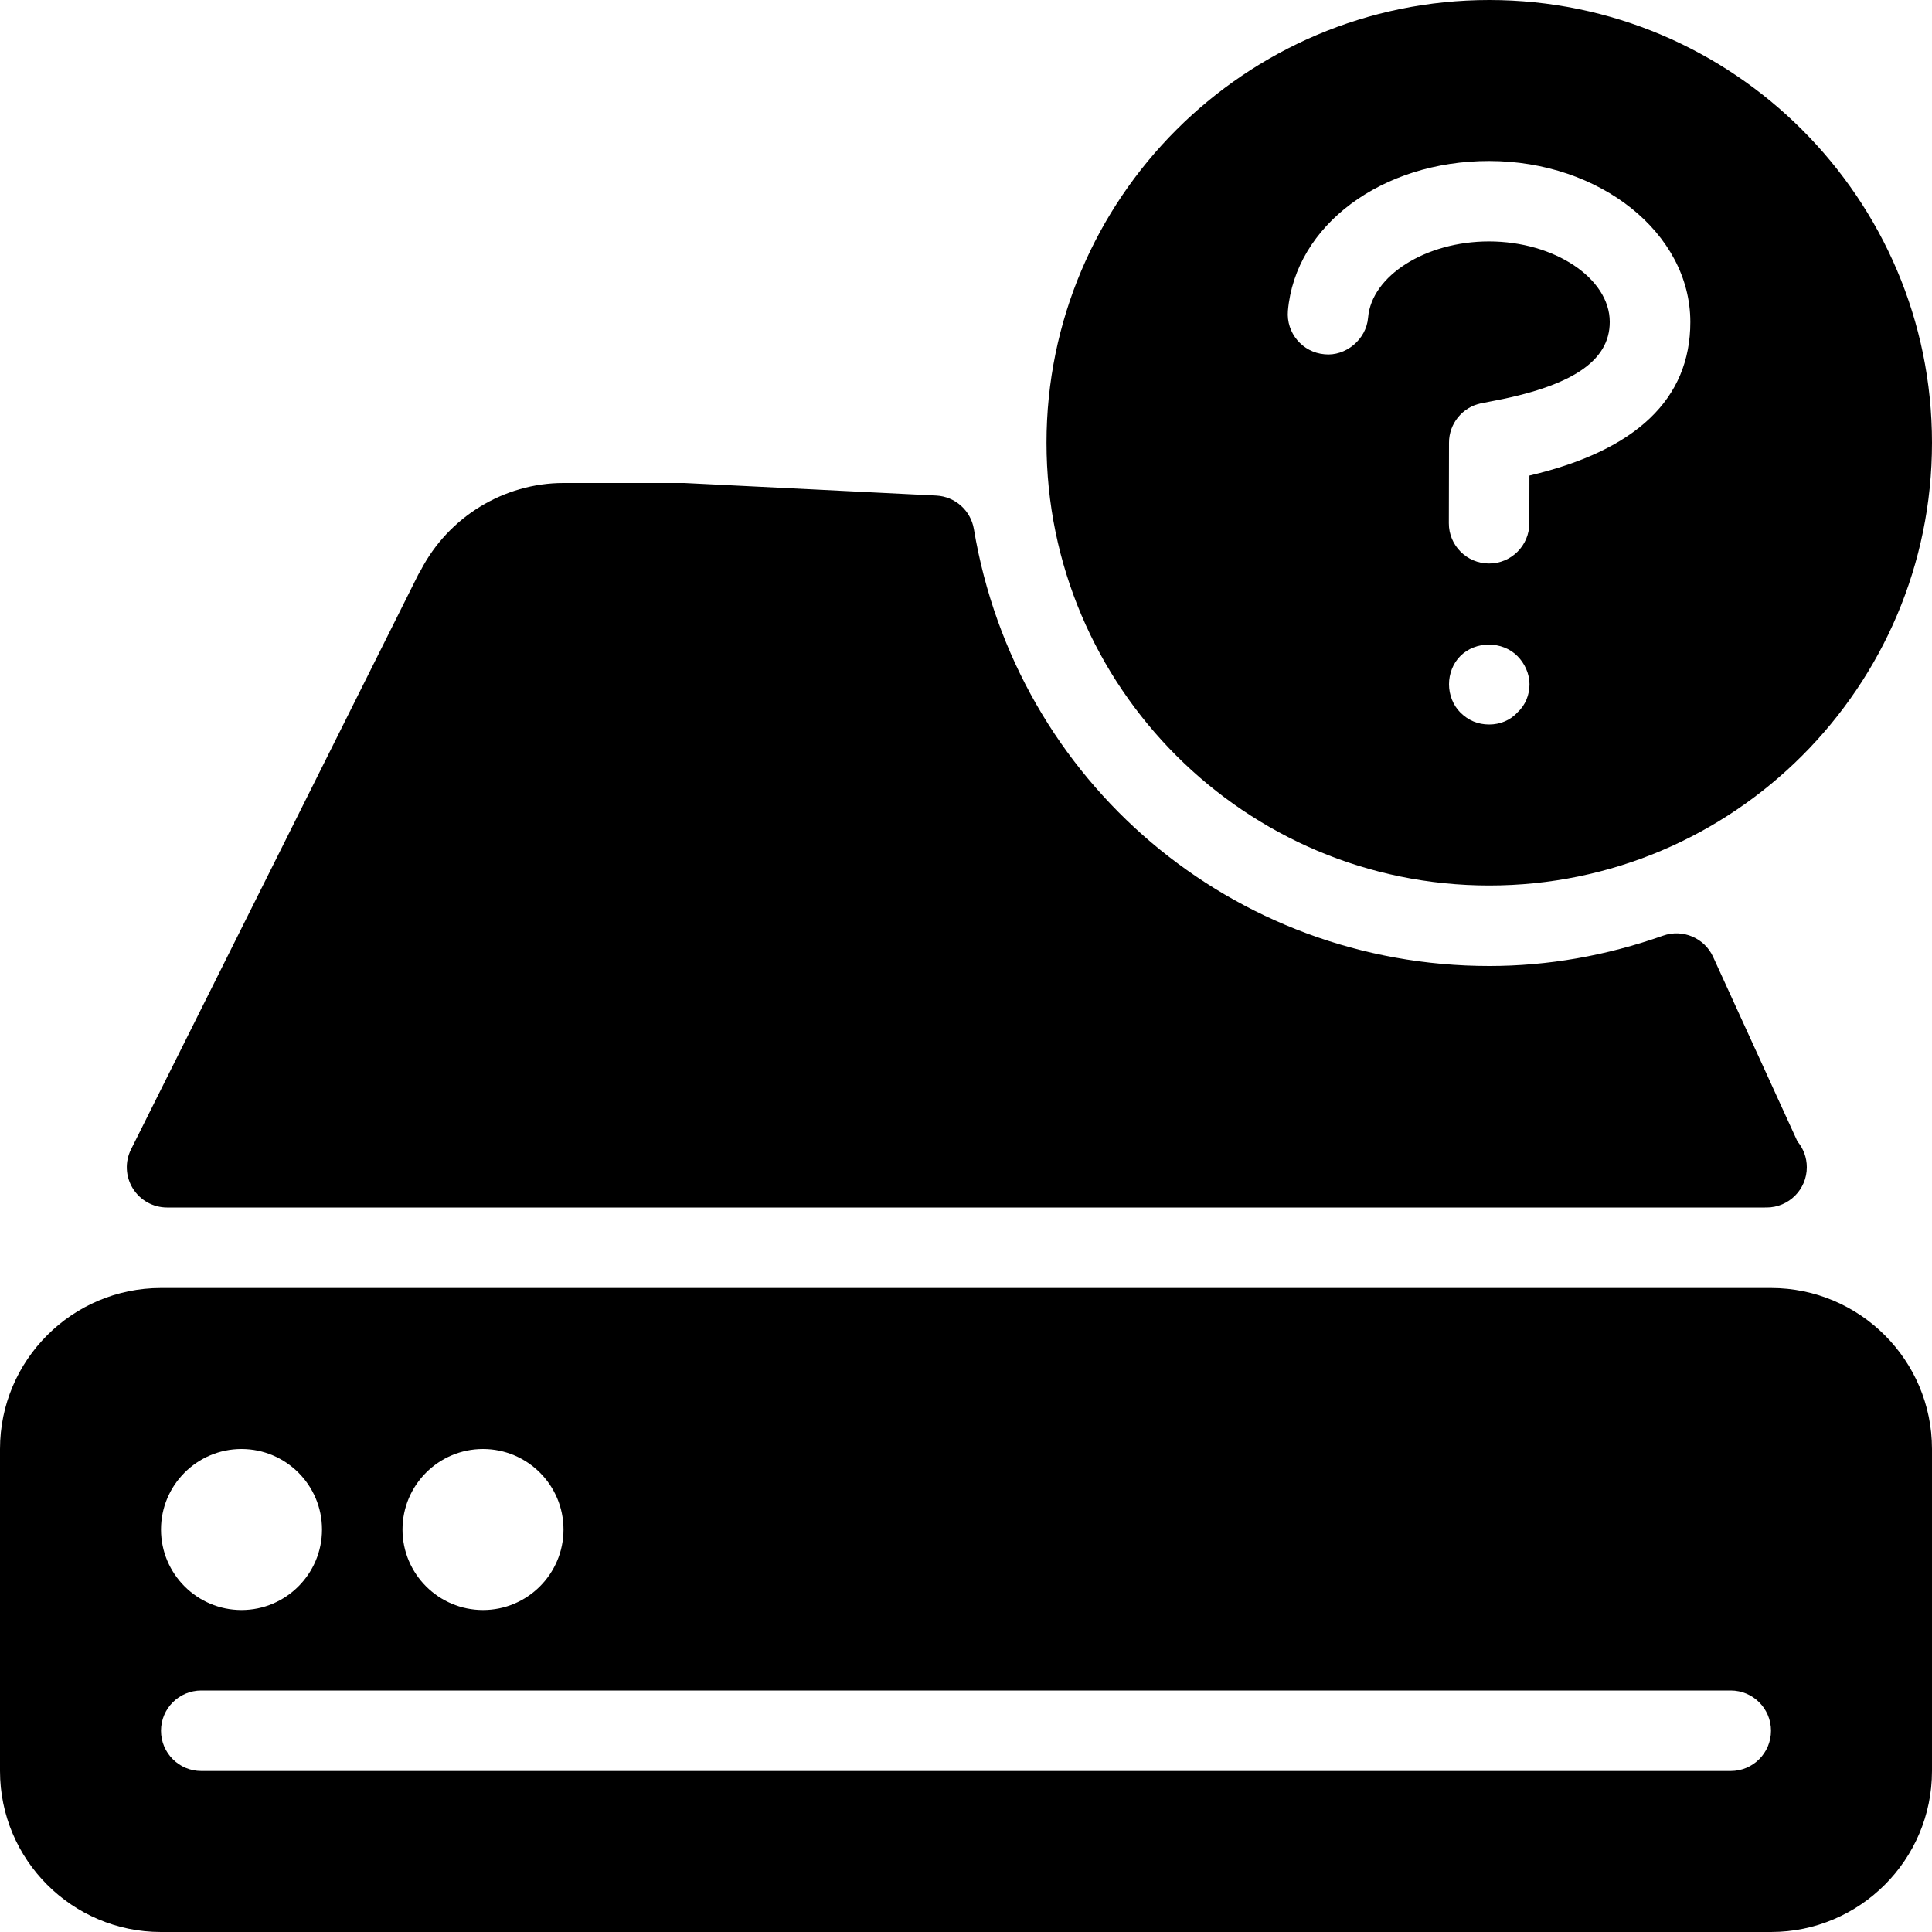 <?xml version="1.0" encoding="iso-8859-1"?>
<!-- Generator: Adobe Illustrator 19.0.0, SVG Export Plug-In . SVG Version: 6.00 Build 0)  -->
<svg version="1.1" id="Layer_1" xmlns="http://www.w3.org/2000/svg" xmlns:xlink="http://www.w3.org/1999/xlink" x="0px" y="0px"
	 viewBox="0 0 24 24" style="enable-background:new 0 0 24 24;" xml:space="preserve">
<g>
	<g>
		<path d="M22,16H2c-1.103,0-2,0.897-2,2v4c0,1.103,0.897,2,2,2h20c1.103,0,2-0.897,2-2v-4C24,16.897,23.103,16,22,16z M6,18
			c0.551,0,1,0.448,1,1s-0.449,1-1,1c-0.551,0-1-0.448-1-1S5.449,18,6,18z M3,18c0.551,0,1,0.448,1,1s-0.449,1-1,1
			c-0.551,0-1-0.448-1-1S2.449,18,3,18z M21.5,22h-19C2.224,22,2,21.776,2,21.5S2.224,21,2.5,21h19c0.276,0,0.5,0.224,0.5,0.5
			S21.776,22,21.5,22z M2.075,15h19.85c0.007-0.001,0.013-0.001,0.02,0c0.276,0,0.5-0.224,0.5-0.5c0-0.123-0.044-0.234-0.117-0.322
			l-1.047-2.291c-0.107-0.236-0.378-0.35-0.621-0.264C19.953,11.873,19.227,12,18.501,12c-3.185,0-5.877-2.282-6.403-5.427
			c-0.039-0.232-0.233-0.405-0.468-0.417L8.5,6H7C6.257,6,5.569,6.424,5.227,7.084C5.215,7.103,5.204,7.121,5.194,7.141
			l-3.566,7.136c-0.078,0.155-0.069,0.339,0.022,0.486C1.741,14.91,1.902,15,2.075,15z M18.5,11c3.032,0,5.5-2.467,5.5-5.5
			C24,2.467,21.532,0,18.5,0C15.468,0,13,2.467,13,5.5C13,8.533,15.468,11,18.5,11z M18.85,8.85C18.76,8.95,18.63,9,18.5,9
			c-0.141,0-0.26-0.05-0.36-0.15C18.05,8.76,18,8.63,18,8.5s0.05-0.26,0.14-0.35c0.19-0.19,0.521-0.19,0.71,0
			C18.94,8.24,19,8.37,19,8.5S18.95,8.76,18.85,8.85z M18.497,2c1.379,0,2.501,0.897,2.501,2c0,0.956-0.672,1.596-1.999,1.908
			l-0.001,0.593C18.997,6.777,18.773,7,18.498,7h-0.001c-0.276,0-0.5-0.225-0.499-0.501l0.002-1c0-0.237,0.167-0.441,0.398-0.489
			l0.109-0.021c1.017-0.188,1.49-0.502,1.49-0.99c0-0.542-0.688-1-1.501-1c-0.783,0-1.457,0.425-1.501,0.946
			c-0.022,0.276-0.283,0.483-0.54,0.456c-0.275-0.023-0.479-0.265-0.456-0.54C16.09,2.801,17.163,2,18.497,2z"/>
	</g>
</g>
</svg>
